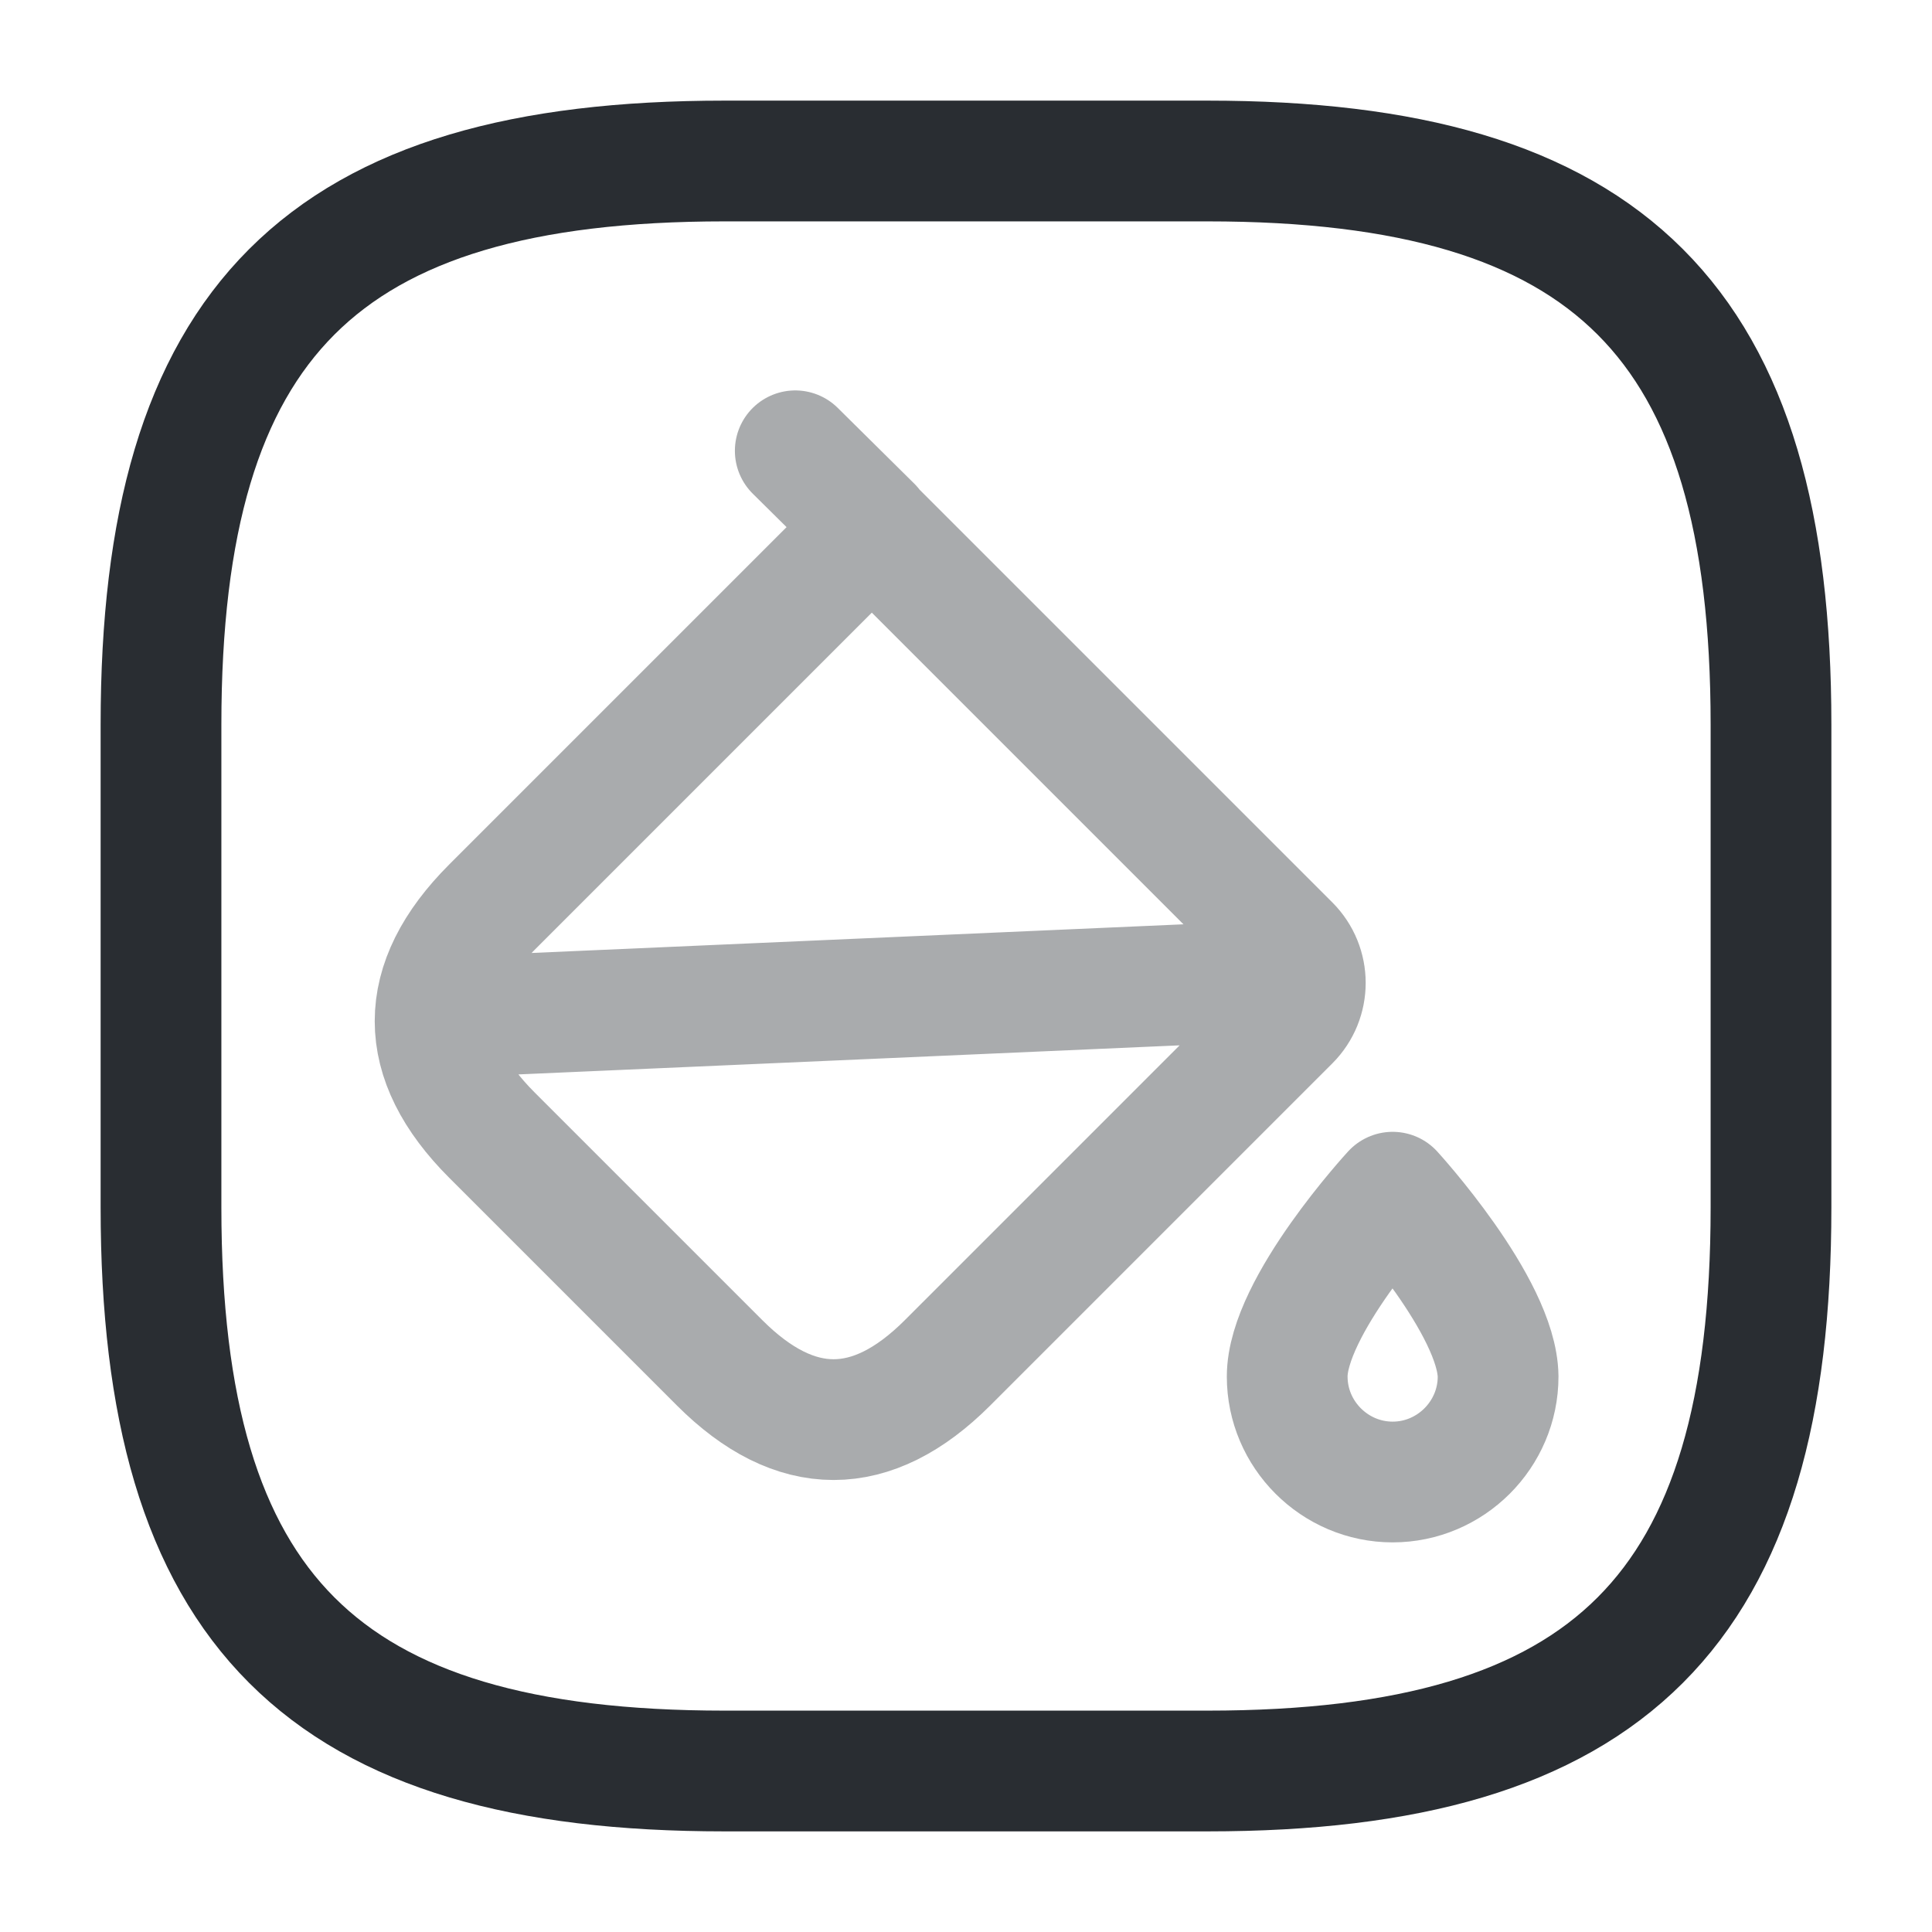 <svg xmlns="http://www.w3.org/2000/svg" width="24" height="24" fill="none" viewBox="0 0 24 24"><g stroke="#292D32" stroke-linecap="round" stroke-linejoin="round" stroke-width="1.5" opacity=".4"><path stroke-miterlimit="10" d="M8.94 16.93 6.11 14.1c-.94-.94-.94-1.89 0-2.83l4.72-4.72 5.19 5.19c.26.26.26.68 0 .94l-4.25 4.25c-.94.94-1.89.94-2.83 0M9.879 5.6l.95.94m-5.389 6.1 10.69-.47"/><path d="M17.3 14.81s-1.31 1.42-1.31 2.29c0 .72.59 1.31 1.31 1.31s1.31-.59 1.31-1.31c-.01-.87-1.31-2.29-1.31-2.29"/></g><path stroke="#292D32" stroke-linecap="round" stroke-linejoin="round" stroke-width="1.5" d="M22 15V9c0-5-2-7-7-7H9C4 2 2 4 2 9v6c0 5 2 7 7 7h6c5 0 7-2 7-7"/></svg>